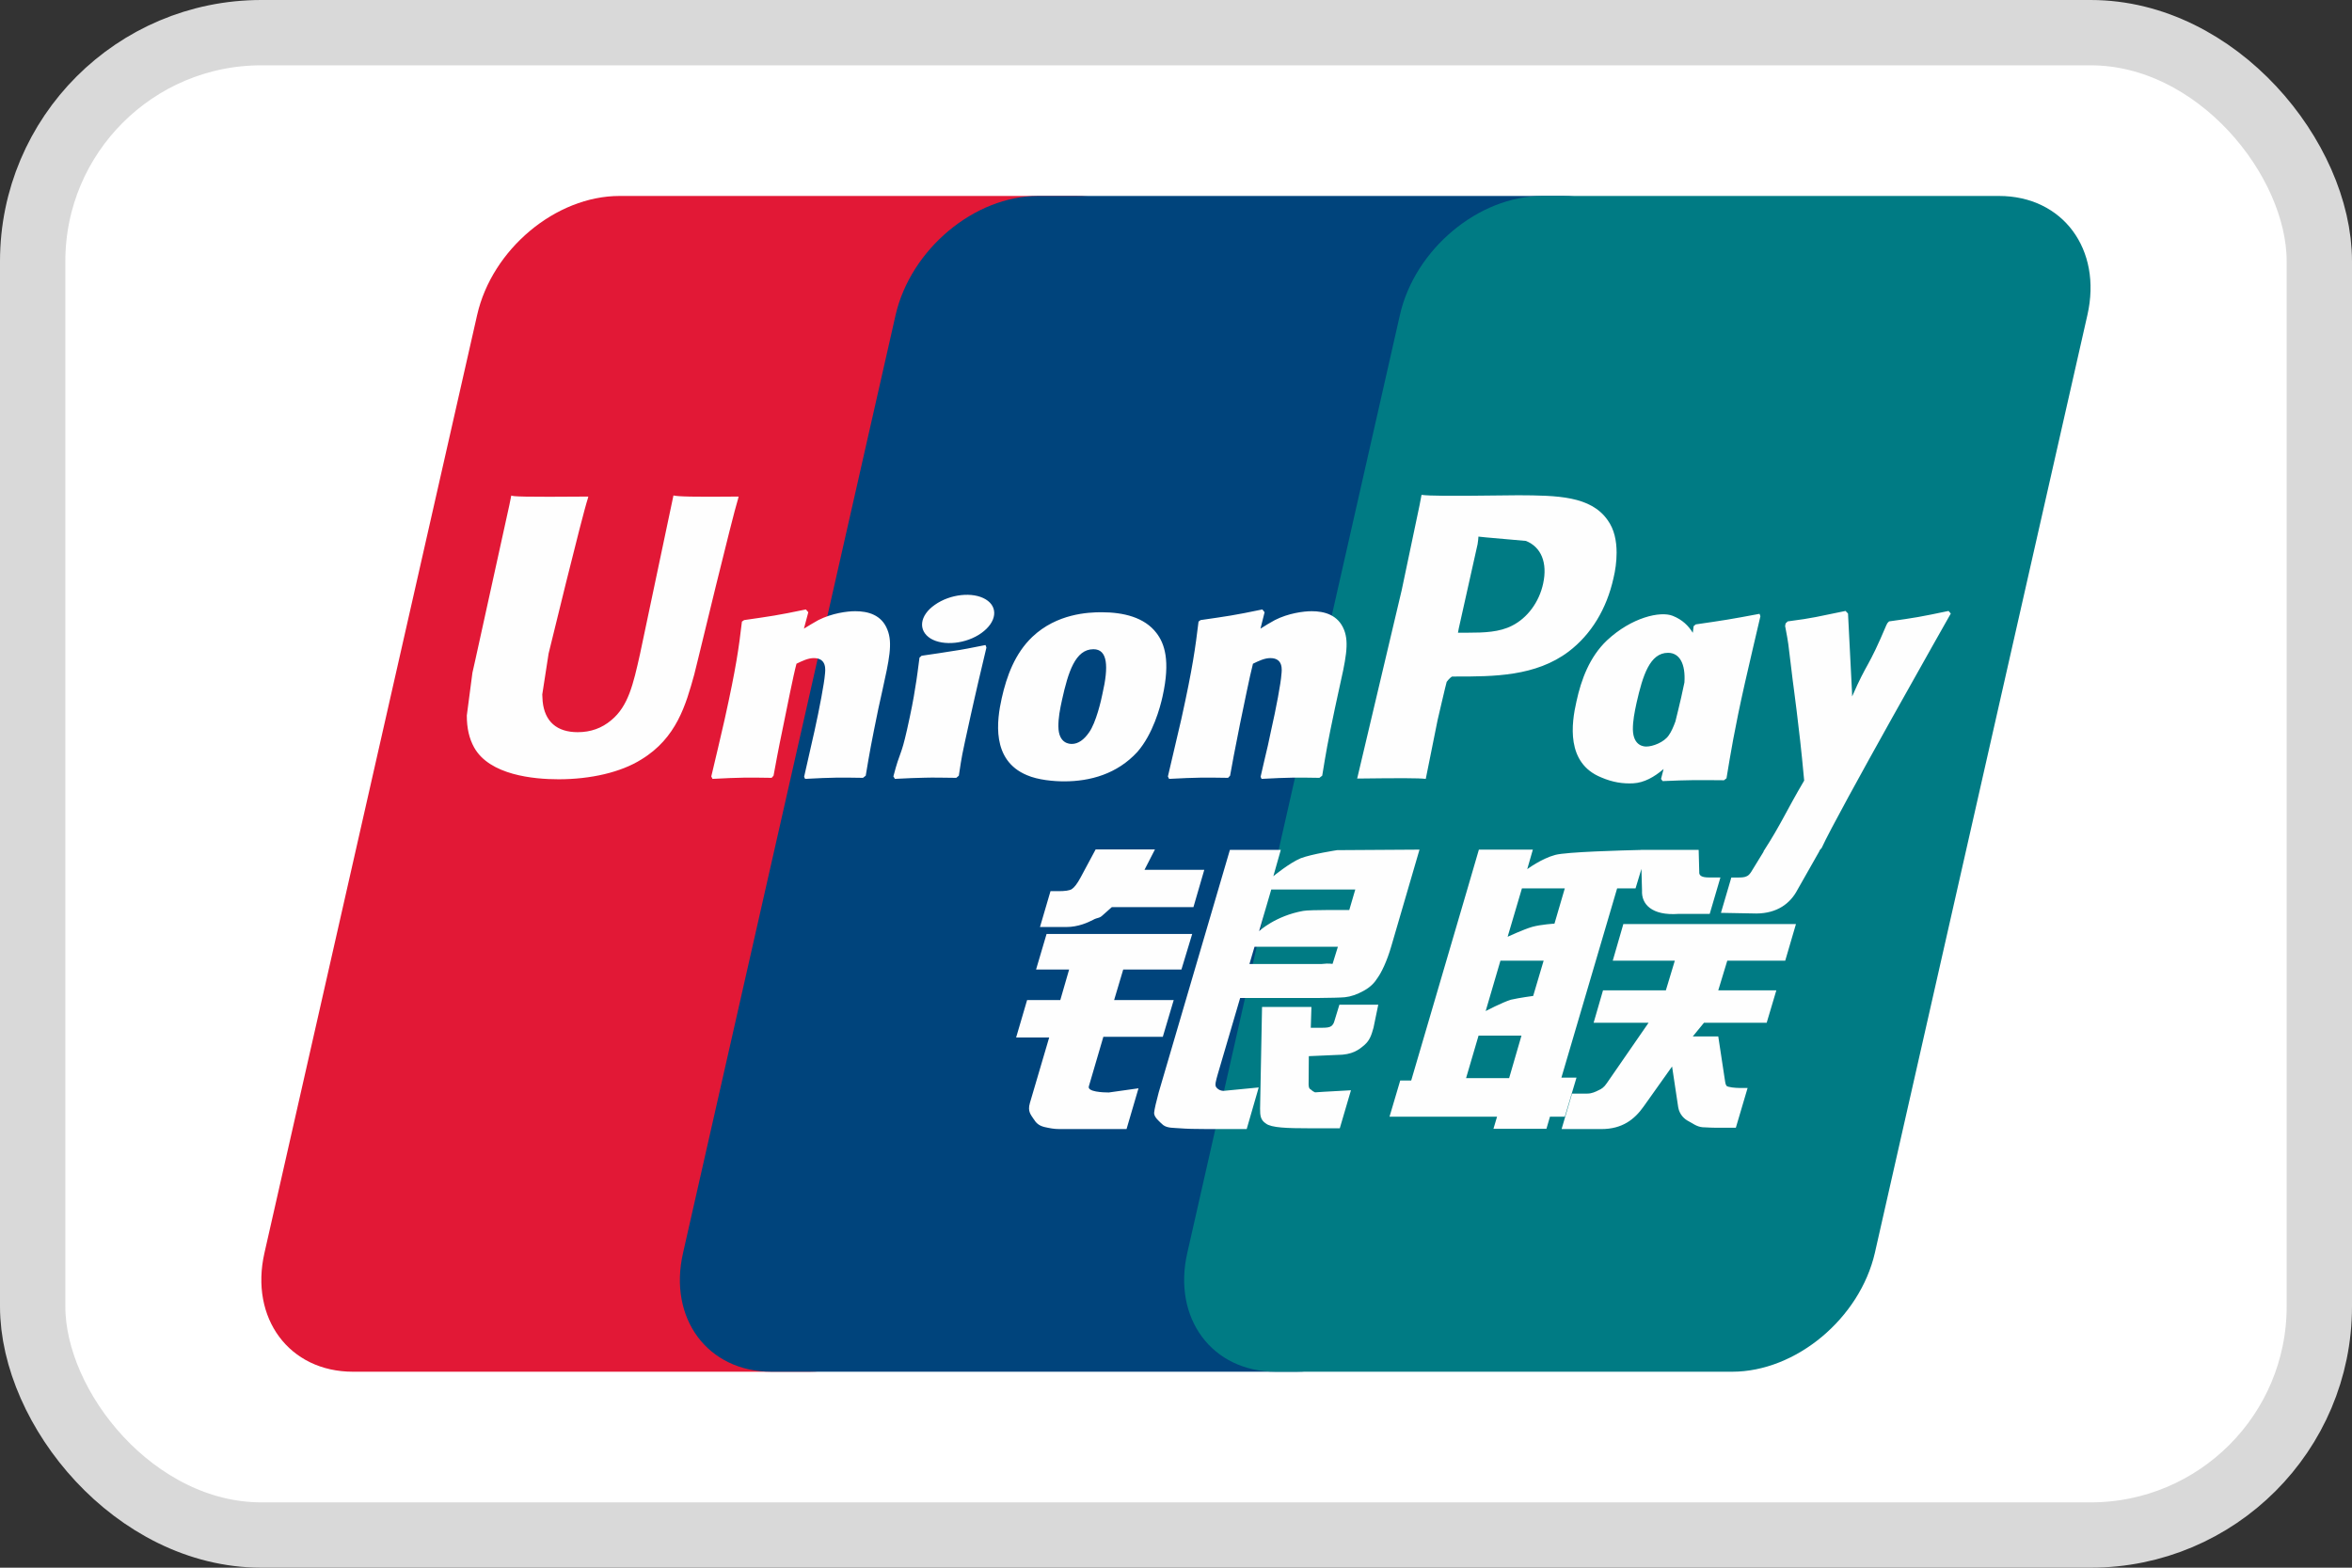 <svg width="36" height="24" viewBox="0 0 36 24" fill="none" xmlns="http://www.w3.org/2000/svg">
<rect x="0" y="0" width="36" height="24" fill="#333333" stroke="none"/>
<rect x="0.5" y="0.5" width="35" height="23" rx="3.5" fill="white" stroke="#D9D9D9"/>
<path d="M9.483 3H16.472C17.447 3 18.054 3.817 17.826 4.823L14.573 19.18C14.343 20.182 13.366 21 12.39 21H5.402C4.428 21 3.82 20.182 4.048 19.18L7.303 4.823C7.53 3.817 8.506 3 9.483 3Z" fill="#E21836"/>
<path d="M15.889 3H23.925C24.901 3 24.461 3.817 24.232 4.823L20.979 19.18C20.75 20.182 20.821 21 19.844 21H11.808C10.83 21 10.225 20.182 10.455 19.18L13.708 4.823C13.939 3.817 14.913 3 15.889 3Z" fill="#00447C"/>
<path d="M23.607 3H30.596C31.573 3 32.179 3.817 31.95 4.823L28.697 19.18C28.467 20.182 27.49 21 26.513 21H19.528C18.551 21 17.944 20.182 18.173 19.18L21.427 4.823C21.654 3.817 22.63 3 23.607 3Z" fill="#007B84"/>
<path d="M11.307 7.602C10.588 7.609 10.376 7.602 10.308 7.585C10.282 7.712 9.797 10.011 9.796 10.013C9.692 10.479 9.616 10.81 9.358 11.024C9.211 11.149 9.04 11.209 8.842 11.209C8.523 11.209 8.337 11.046 8.306 10.738L8.3 10.632C8.3 10.632 8.397 10.009 8.397 10.005C8.397 10.005 8.906 7.91 8.997 7.633C9.002 7.617 9.004 7.609 9.005 7.602C8.014 7.61 7.838 7.602 7.826 7.585C7.82 7.608 7.795 7.738 7.795 7.738L7.276 10.099L7.231 10.299L7.145 10.954C7.145 11.149 7.182 11.307 7.256 11.441C7.492 11.867 8.168 11.93 8.55 11.93C9.042 11.93 9.504 11.823 9.816 11.627C10.358 11.298 10.499 10.784 10.626 10.327L10.684 10.092C10.684 10.092 11.209 7.916 11.298 7.633C11.301 7.617 11.302 7.609 11.307 7.602ZM13.091 9.357C12.964 9.357 12.734 9.388 12.526 9.493C12.451 9.533 12.38 9.579 12.305 9.624L12.372 9.373L12.335 9.33C11.895 9.422 11.797 9.434 11.39 9.493L11.356 9.516C11.309 9.918 11.267 10.221 11.092 11.011C11.026 11.302 10.956 11.597 10.887 11.887L10.906 11.924C11.322 11.902 11.449 11.902 11.811 11.908L11.84 11.875C11.886 11.633 11.892 11.576 11.994 11.086C12.042 10.853 12.142 10.342 12.191 10.161C12.281 10.117 12.37 10.075 12.456 10.075C12.658 10.075 12.634 10.257 12.626 10.329C12.617 10.451 12.543 10.848 12.467 11.19L12.417 11.41C12.382 11.573 12.343 11.731 12.308 11.892L12.323 11.924C12.734 11.902 12.859 11.902 13.209 11.908L13.251 11.875C13.314 11.497 13.332 11.396 13.445 10.845L13.501 10.592C13.611 10.097 13.666 9.846 13.583 9.641C13.495 9.412 13.285 9.357 13.091 9.357ZM15.084 9.875C14.866 9.918 14.726 9.947 14.588 9.966C14.451 9.988 14.317 10.009 14.106 10.039L14.09 10.054L14.074 10.067C14.052 10.228 14.037 10.368 14.008 10.532C13.983 10.701 13.945 10.894 13.883 11.171C13.835 11.383 13.811 11.457 13.784 11.532C13.757 11.606 13.728 11.679 13.674 11.887L13.687 11.906L13.697 11.924C13.894 11.914 14.023 11.908 14.156 11.906C14.288 11.902 14.425 11.906 14.637 11.908L14.656 11.892L14.676 11.875C14.706 11.687 14.711 11.636 14.73 11.544C14.748 11.446 14.78 11.31 14.859 10.946C14.896 10.775 14.937 10.605 14.976 10.431C15.016 10.257 15.058 10.086 15.098 9.915L15.092 9.894L15.084 9.875ZM15.088 9.176C14.89 9.056 14.542 9.094 14.308 9.26C14.074 9.423 14.048 9.654 14.245 9.776C14.44 9.893 14.79 9.858 15.022 9.691C15.255 9.524 15.284 9.295 15.088 9.176ZM16.288 11.962C16.689 11.962 17.1 11.848 17.409 11.511C17.647 11.238 17.757 10.831 17.794 10.663C17.918 10.108 17.822 9.849 17.701 9.691C17.518 9.45 17.195 9.373 16.86 9.373C16.658 9.373 16.178 9.393 15.802 9.749C15.533 10.005 15.408 10.353 15.333 10.687C15.257 11.027 15.17 11.639 15.718 11.867C15.887 11.941 16.13 11.962 16.288 11.962ZM16.256 10.712C16.349 10.292 16.458 9.939 16.736 9.939C16.955 9.939 16.971 10.201 16.874 10.623C16.856 10.717 16.776 11.065 16.669 11.213C16.593 11.323 16.504 11.389 16.406 11.389C16.377 11.389 16.202 11.389 16.2 11.123C16.198 10.992 16.224 10.858 16.256 10.712ZM18.797 11.908L18.828 11.875C18.873 11.633 18.88 11.576 18.979 11.086C19.028 10.853 19.13 10.342 19.178 10.161C19.268 10.117 19.356 10.075 19.444 10.075C19.645 10.075 19.621 10.257 19.613 10.329C19.606 10.451 19.532 10.848 19.454 11.19L19.407 11.41C19.37 11.573 19.33 11.73 19.295 11.892L19.31 11.924C19.722 11.902 19.843 11.902 20.195 11.908L20.238 11.875C20.3 11.497 20.316 11.395 20.432 10.845L20.487 10.592C20.598 10.097 20.654 9.846 20.572 9.641C20.481 9.412 20.269 9.357 20.078 9.357C19.952 9.357 19.719 9.388 19.513 9.493C19.439 9.533 19.365 9.578 19.293 9.624L19.356 9.373L19.322 9.33C18.882 9.422 18.782 9.434 18.376 9.493L18.345 9.516C18.296 9.918 18.256 10.221 18.081 11.011C18.014 11.303 17.945 11.597 17.876 11.887L17.894 11.924C18.311 11.902 18.436 11.902 18.797 11.908ZM21.823 11.924C21.849 11.794 22.003 11.024 22.004 11.024C22.004 11.024 22.135 10.459 22.143 10.439C22.143 10.439 22.185 10.38 22.226 10.357H22.287C22.859 10.357 23.505 10.357 24.011 9.974C24.356 9.711 24.591 9.323 24.696 8.852C24.724 8.737 24.744 8.599 24.744 8.462C24.744 8.281 24.709 8.103 24.607 7.963C24.348 7.592 23.834 7.585 23.241 7.582C23.239 7.582 22.948 7.585 22.948 7.585C22.188 7.595 21.883 7.592 21.758 7.576C21.747 7.633 21.728 7.734 21.728 7.734C21.728 7.734 21.455 9.031 21.455 9.033C21.455 9.033 20.804 11.789 20.773 11.919C21.437 11.911 21.709 11.911 21.823 11.924ZM22.328 9.621C22.328 9.621 22.617 8.327 22.616 8.332L22.625 8.266L22.629 8.215L22.745 8.227C22.745 8.227 23.342 8.28 23.356 8.281C23.591 8.375 23.688 8.616 23.62 8.932C23.559 9.219 23.377 9.462 23.143 9.579C22.951 9.678 22.715 9.686 22.473 9.686H22.316L22.328 9.621ZM24.13 10.736C24.053 11.071 23.965 11.683 24.51 11.902C24.684 11.977 24.84 12 24.998 11.992C25.165 11.983 25.32 11.896 25.463 11.773C25.45 11.823 25.437 11.874 25.424 11.925L25.449 11.958C25.841 11.941 25.963 11.941 26.387 11.945L26.426 11.915C26.488 11.54 26.546 11.176 26.707 10.459C26.786 10.116 26.864 9.776 26.945 9.434L26.932 9.397C26.494 9.48 26.377 9.498 25.955 9.559L25.923 9.586C25.918 9.621 25.914 9.654 25.91 9.688C25.844 9.579 25.749 9.486 25.603 9.428C25.415 9.352 24.975 9.45 24.596 9.804C24.33 10.057 24.202 10.404 24.13 10.736ZM25.05 10.757C25.144 10.344 25.252 9.994 25.531 9.994C25.708 9.994 25.801 10.162 25.782 10.448C25.767 10.519 25.751 10.594 25.732 10.679C25.704 10.802 25.674 10.923 25.644 11.045C25.614 11.128 25.579 11.207 25.541 11.259C25.469 11.364 25.298 11.429 25.2 11.429C25.172 11.429 24.999 11.429 24.993 11.168C24.992 11.038 25.018 10.904 25.05 10.757ZM29.859 9.393L29.825 9.353C29.391 9.444 29.313 9.458 28.914 9.513L28.885 9.544C28.884 9.548 28.882 9.556 28.88 9.563L28.879 9.556C28.582 10.26 28.591 10.108 28.349 10.662C28.348 10.636 28.348 10.621 28.347 10.594L28.286 9.393L28.248 9.353C27.794 9.444 27.783 9.458 27.363 9.513L27.331 9.544C27.326 9.558 27.326 9.574 27.323 9.591L27.326 9.597C27.378 9.873 27.366 9.811 27.419 10.246C27.443 10.459 27.476 10.674 27.5 10.885C27.542 11.238 27.565 11.411 27.615 11.95C27.332 12.43 27.265 12.612 26.992 13.034L26.994 13.038L26.802 13.351C26.78 13.383 26.76 13.406 26.732 13.416C26.701 13.431 26.661 13.434 26.606 13.434H26.5L26.341 13.975L26.884 13.985C27.203 13.983 27.403 13.83 27.511 13.624L27.852 13.023H27.847L27.883 12.981C28.113 12.473 29.859 9.393 29.859 9.393ZM24.13 16.498H23.899L24.752 13.6H25.034L25.124 13.302L25.133 13.634C25.122 13.839 25.279 14.021 25.692 13.991H26.169L26.333 13.433H26.154C26.05 13.433 26.003 13.406 26.009 13.348L26 13.011H25.116V13.012C24.831 13.019 23.978 13.041 23.805 13.088C23.596 13.143 23.376 13.306 23.376 13.306L23.462 13.007H22.636L22.463 13.6L21.6 16.542H21.432L21.268 17.096H22.914L22.859 17.281H23.67L23.724 17.096H23.951L24.13 16.498ZM23.454 14.189C23.322 14.227 23.076 14.341 23.076 14.341L23.295 13.6H23.951L23.793 14.14C23.793 14.14 23.59 14.152 23.454 14.189ZM23.467 15.247C23.467 15.247 23.261 15.274 23.125 15.305C22.991 15.347 22.74 15.478 22.74 15.478L22.966 14.707H23.627L23.467 15.247ZM23.099 16.505H22.44L22.631 15.854H23.288L23.099 16.505ZM24.685 14.707H25.635L25.498 15.161H24.536L24.392 15.658H25.233L24.596 16.58C24.551 16.648 24.511 16.672 24.467 16.691C24.422 16.714 24.364 16.742 24.296 16.742H24.062L23.902 17.285H24.513C24.83 17.285 25.018 17.137 25.156 16.942L25.593 16.327L25.687 16.952C25.707 17.069 25.789 17.137 25.844 17.164C25.905 17.195 25.969 17.249 26.058 17.257C26.154 17.262 26.223 17.265 26.269 17.265H26.569L26.749 16.656H26.631C26.563 16.656 26.446 16.645 26.426 16.623C26.406 16.596 26.406 16.555 26.395 16.493L26.3 15.867H25.91L26.081 15.658H27.041L27.189 15.161H26.3L26.438 14.707H27.325L27.489 14.147H24.847L24.685 14.707ZM16.666 16.631L16.888 15.873H17.798L17.965 15.31H17.053L17.192 14.843H18.083L18.248 14.298H16.019L15.858 14.843H16.364L16.229 15.31H15.721L15.553 15.883H16.059L15.764 16.885C15.724 17.018 15.782 17.069 15.82 17.13C15.858 17.19 15.896 17.23 15.983 17.253C16.072 17.273 16.133 17.285 16.216 17.285H17.243L17.426 16.661L16.971 16.725C16.883 16.725 16.639 16.715 16.666 16.631ZM16.77 13.004L16.54 13.433C16.49 13.526 16.446 13.584 16.406 13.611C16.37 13.634 16.301 13.643 16.2 13.643H16.079L15.918 14.192H16.318C16.51 14.192 16.658 14.119 16.729 14.083C16.804 14.041 16.824 14.065 16.883 14.007L17.018 13.887H18.267L18.433 13.316H17.518L17.678 13.004H16.77ZM18.614 16.642C18.593 16.61 18.608 16.555 18.641 16.439L18.982 15.278H20.197C20.373 15.276 20.501 15.274 20.584 15.267C20.674 15.258 20.771 15.225 20.877 15.166C20.986 15.105 21.041 15.04 21.089 14.965C21.141 14.891 21.226 14.728 21.298 14.477L21.727 13.007L20.467 13.015C20.467 13.015 20.079 13.074 19.909 13.139C19.736 13.211 19.49 13.414 19.49 13.414L19.604 13.011H18.825L17.735 16.725C17.697 16.87 17.671 16.974 17.665 17.037C17.663 17.105 17.748 17.172 17.803 17.223C17.868 17.273 17.965 17.265 18.057 17.273C18.154 17.281 18.293 17.285 18.484 17.285H19.082L19.266 16.648L18.73 16.7C18.673 16.7 18.631 16.669 18.614 16.642ZM19.202 14.494H20.478L20.397 14.755C20.385 14.761 20.358 14.742 20.228 14.758H19.124L19.202 14.494ZM19.458 13.618H20.744L20.652 13.932C20.652 13.932 20.045 13.926 19.948 13.945C19.521 14.021 19.272 14.255 19.272 14.255L19.458 13.618ZM20.425 15.63C20.415 15.669 20.398 15.693 20.375 15.71C20.349 15.728 20.307 15.734 20.244 15.734H20.063L20.073 15.416H19.317L19.287 16.971C19.286 17.083 19.296 17.148 19.376 17.2C19.456 17.265 19.702 17.273 20.033 17.273H20.507L20.678 16.691L20.266 16.714L20.129 16.723C20.11 16.714 20.092 16.707 20.072 16.686C20.055 16.669 20.025 16.68 20.03 16.567L20.033 16.169L20.466 16.15C20.699 16.15 20.799 16.072 20.884 15.998C20.966 15.927 20.992 15.845 21.023 15.734L21.096 15.381H20.501L20.425 15.63Z" fill="#FEFEFE"/>
</svg>
